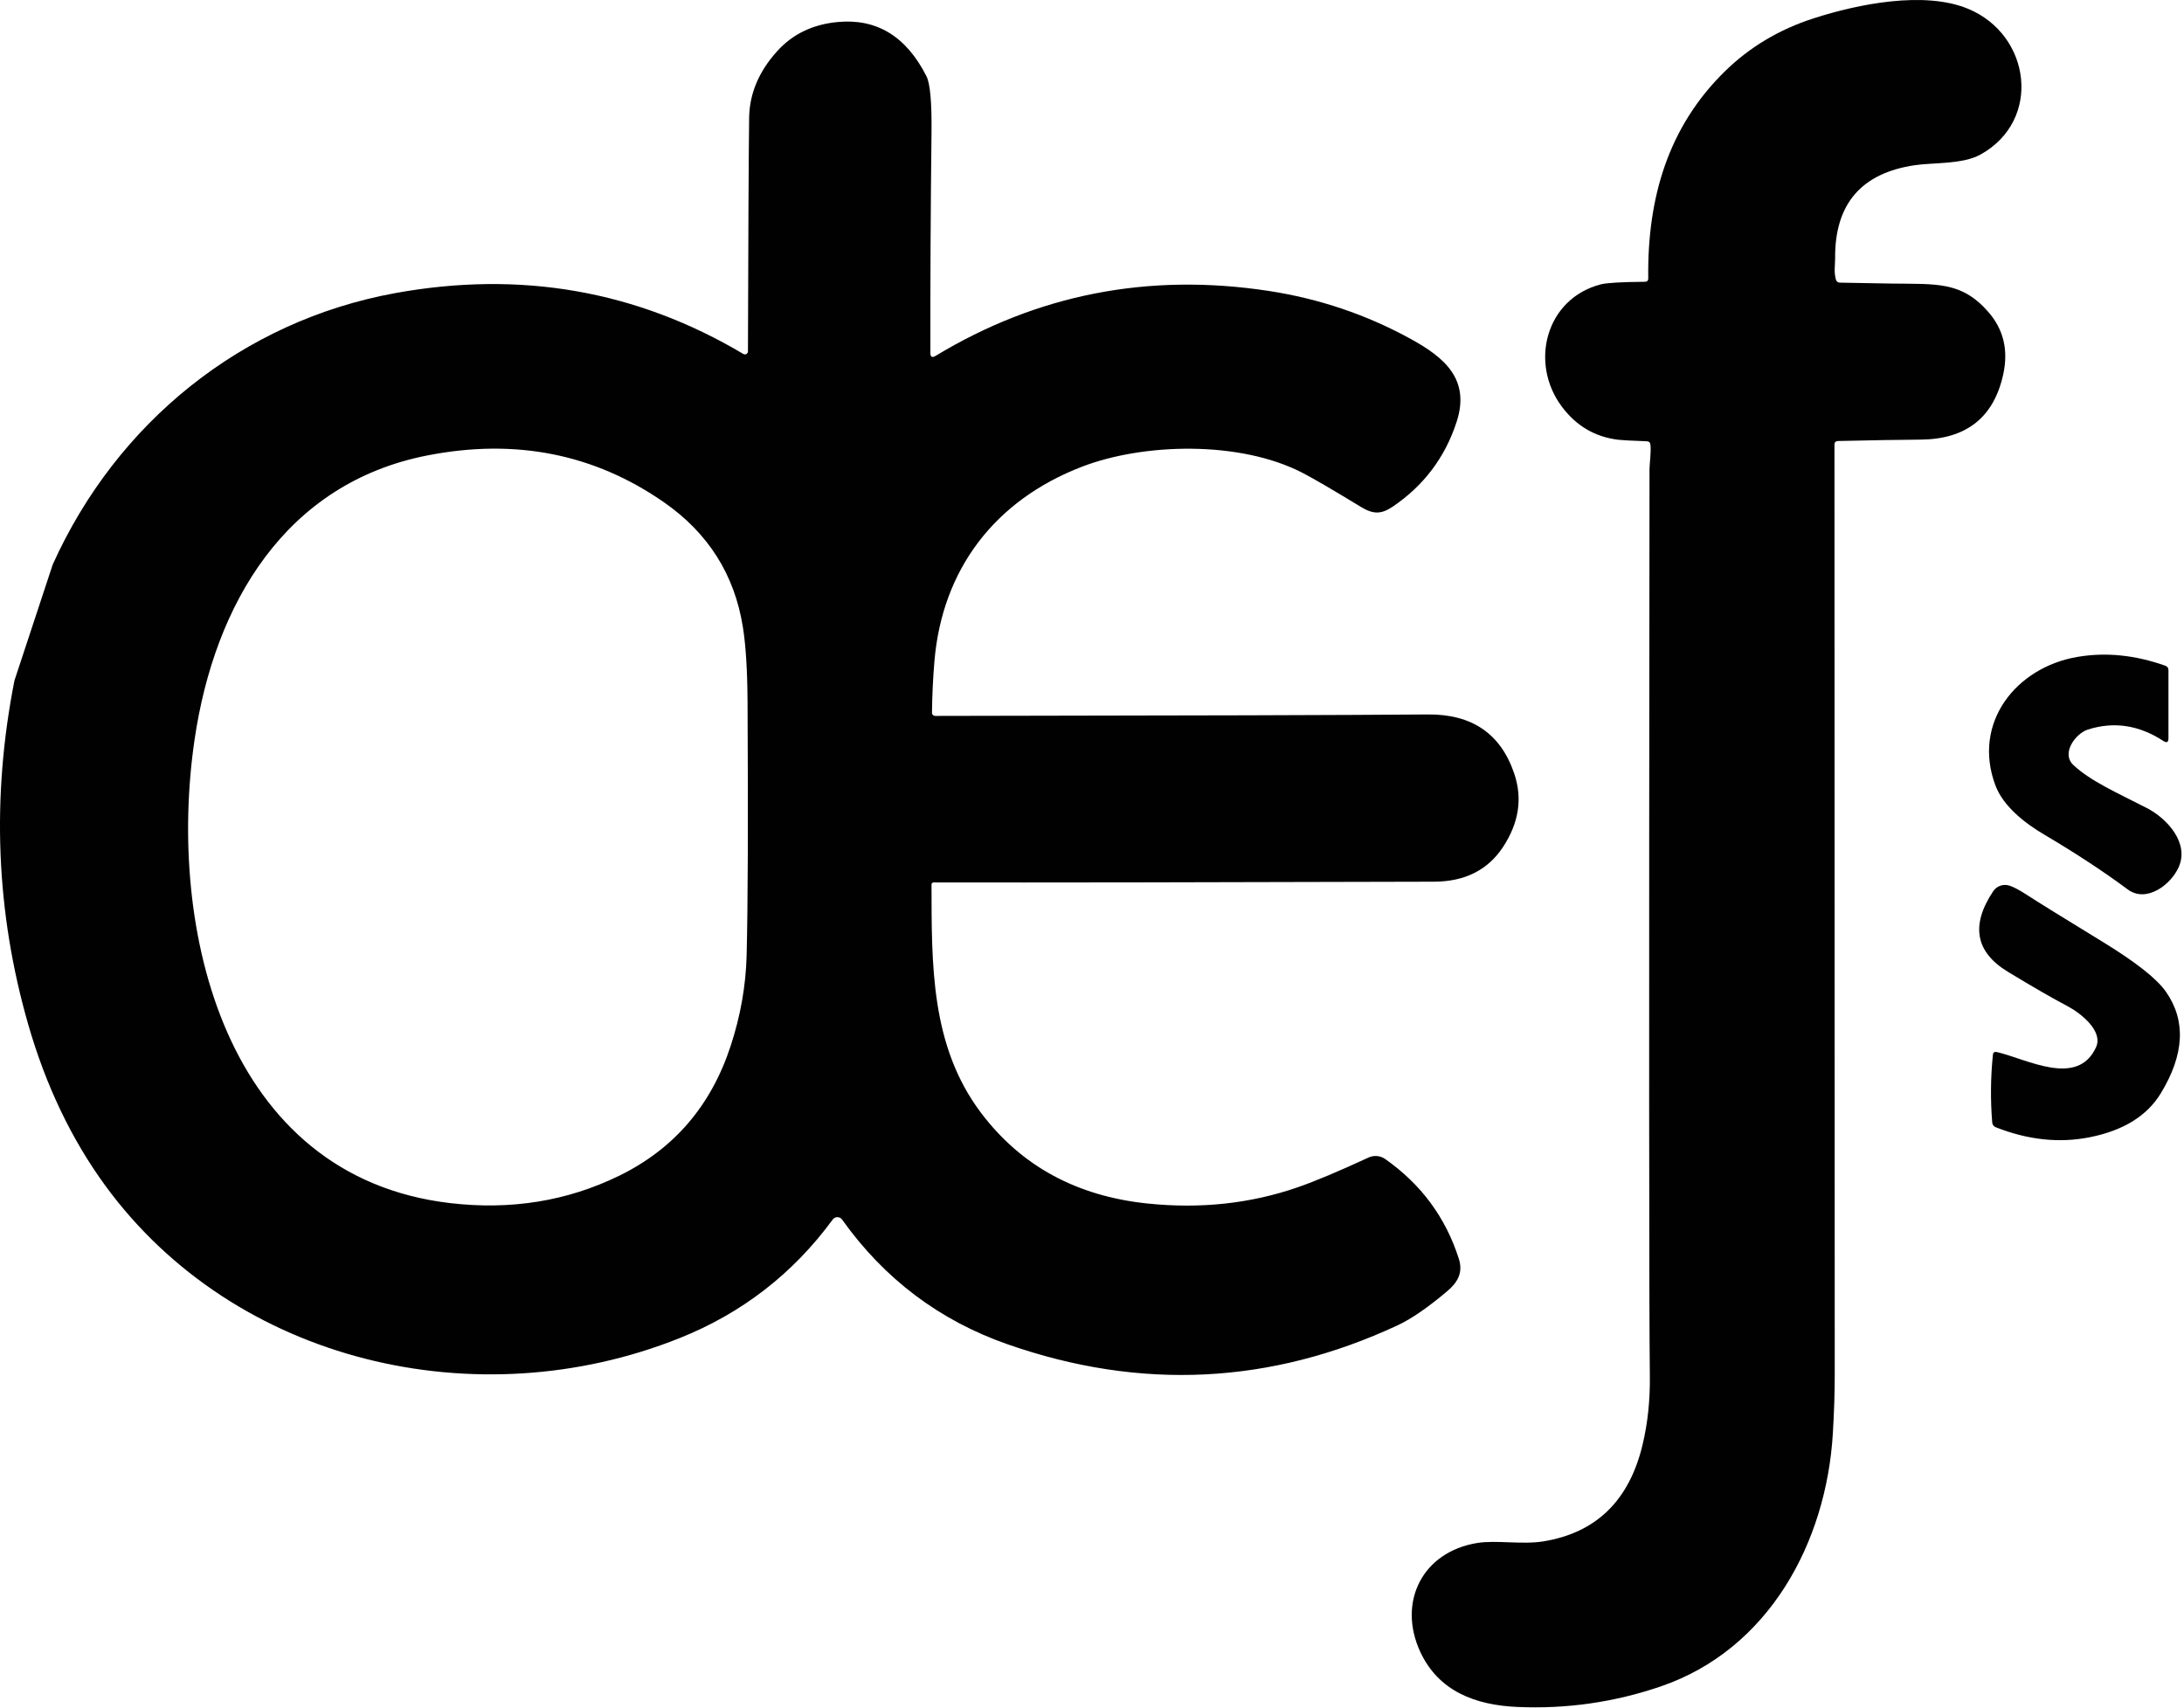 <?xml version="1.0" encoding="UTF-8" standalone="no"?>
<!DOCTYPE svg PUBLIC "-//W3C//DTD SVG 1.1//EN" "http://www.w3.org/Graphics/SVG/1.1/DTD/svg11.dtd">
<svg width="100%" height="100%" viewBox="0 0 2692 2105" version="1.1" xmlns="http://www.w3.org/2000/svg" xmlns:xlink="http://www.w3.org/1999/xlink" xml:space="preserve" xmlns:serif="http://www.serif.com/" style="fill-rule:evenodd;clip-rule:evenodd;stroke-linejoin:round;stroke-miterlimit:2;">
    <g transform="matrix(4.167,0,0,4.167,0,0)">
        <path d="M542.637,131.577C542.676,271.985 542.696,363.711 542.715,406.756C542.715,411.904 542.539,417.581 542.167,423.825C540.269,456.319 523.141,487.892 491.293,498.795C477.571,503.493 463.399,505.529 448.797,504.883C436.386,504.335 425.503,500.224 420.1,488.558C413.328,473.877 420.727,458.981 437.013,456.377C442.552,455.477 450.284,456.925 456.548,455.908C472.149,453.363 481.936,443.83 485.871,427.329C487.417,420.889 488.122,414.038 488.024,406.775C487.789,389.589 487.75,300.231 487.926,138.721C487.926,137.234 488.455,133.632 488.2,131.537C488.142,130.892 487.77,130.539 487.104,130.52C482.543,130.343 479.783,130.206 478.824,130.089C471.875,129.286 466.257,125.998 461.97,120.243C452.32,107.304 457.273,88.298 473.519,84.109C475.222,83.659 479.568,83.404 486.536,83.345C487.222,83.345 487.574,82.993 487.554,82.308C487.241,58.349 493.564,37.423 510.183,21.137C517.523,13.934 526.273,8.708 536.432,5.439C549.762,1.132 569.259,-2.744 582.158,2.6C600.734,10.273 604.141,35.603 585.78,45.743C580.514,48.64 571.686,48.072 566.459,48.855C550.545,51.184 542.676,60.384 542.833,76.455C542.833,76.573 542.794,77.551 542.715,79.391C542.657,80.468 542.774,81.544 543.029,82.601C543.185,83.247 543.596,83.58 544.262,83.6C551.485,83.737 556.574,83.835 559.491,83.874C572.958,84.05 580.22,83.208 588.148,92.271C592.631,97.4 594.099,103.507 592.591,110.573C589.831,123.453 581.649,129.932 568.045,130.03C562.231,130.069 554.127,130.206 543.733,130.441C542.99,130.461 542.618,130.833 542.637,131.577Z" style="fill:rgb(1,1,1);fill-rule:nonzero;"/>
        <path d="M196.461,148.606C175.849,134.258 152.536,129.619 126.521,134.689C84.416,142.871 63.432,178.614 57.54,218.86C49.338,274.823 66.466,347.954 133.039,355.842C151.087,357.976 167.823,355.275 183.248,347.719C199.397,339.791 210.359,327.009 216.133,309.353C219.05,300.466 220.616,291.56 220.851,282.653C221.223,268.266 221.321,243.249 221.125,207.585C221.066,198.248 220.616,190.848 219.735,185.426C217.269,169.982 209.517,157.709 196.461,148.606ZM4.277,201.282L15.592,166.987C34.52,124.96 71.673,94.973 116.812,86.712C153.945,79.939 188.298,85.929 219.892,104.701C220.479,105.053 221.242,104.622 221.242,103.937C221.34,68.664 221.458,45.645 221.595,34.859C221.693,27.714 224.453,21.137 229.894,15.128C234.455,10.078 240.425,7.2 247.785,6.515C259.334,5.419 268.084,10.763 274.055,22.566C275.151,24.759 275.64,30.318 275.542,39.244C275.288,61.109 275.17,82.836 275.209,104.407C275.209,105.601 275.718,105.875 276.736,105.268C306.842,87.065 339.629,80.644 375.118,86.027C390.171,88.317 404.284,93.074 417.438,100.336C427.167,105.699 435.016,112.159 430.847,124.843C427.421,135.335 421.118,143.674 411.938,149.879C408.61,152.11 406.261,152.169 402.659,149.996C394.007,144.731 388.194,141.344 385.238,139.837C366.701,130.265 338.2,131.048 320.016,138.056C294.295,147.961 278.713,168.357 276.404,195.566C275.973,200.675 275.738,205.745 275.679,210.814C275.66,211.323 276.09,211.754 276.619,211.754C350.278,211.656 398.862,211.519 422.371,211.323C435.427,211.206 443.942,217.039 447.916,228.823C450.402,236.164 449.286,243.387 444.608,250.512C440.106,257.343 433.294,260.77 424.172,260.788C356.737,260.985 307.41,261.063 276.149,261.004C275.816,261.004 275.542,261.279 275.542,261.61C275.601,285.217 275.209,309.314 290.204,329.182C302.046,344.861 318.469,353.807 339.473,355.979C355.113,357.604 369.911,355.999 383.848,351.184C389.036,349.383 396.024,346.447 404.813,342.375C406.418,341.631 408.277,341.807 409.726,342.806C420.355,350.264 427.637,360.11 431.532,372.344C432.843,376.474 431.121,379.332 428.126,381.877C422.391,386.731 417.477,390.117 413.386,392.016C375.823,409.496 337.378,411.356 298.092,397.634C277.95,390.607 261.605,378.294 249.097,360.736C248.412,359.777 247.003,359.777 246.317,360.716C234.573,376.728 219.461,388.434 200.963,395.814C141.3,419.655 69.656,403.213 31.251,350.831C21.209,337.109 13.556,321.156 8.329,302.952C-1.203,269.773 -2.553,235.87 4.277,201.282Z" style="fill:rgb(1,1,1);fill-rule:nonzero;"/>
        <path d="M613.341,226.318C618.469,231.094 626.24,234.48 635.068,239.021C641.019,242.095 647.674,249.337 644.445,256.521C642.154,261.63 634.951,267.209 629.352,263.059C622.267,257.793 614.045,252.391 604.669,246.851C599.09,243.563 592.591,238.571 590.243,232.307C583.294,213.751 596.409,197.347 614.535,194.294C622.932,192.865 631.564,193.745 640.471,196.897C641.117,197.112 641.43,197.563 641.43,198.248L641.43,218.37C641.43,219.545 640.941,219.819 639.942,219.173C632.68,214.436 625.203,213.32 617.49,215.826C614.123,216.922 609.504,222.735 613.341,226.318Z" style="fill:rgb(1,1,1);fill-rule:nonzero;"/>
        <path d="M620.015,309.744C622.208,304.949 615.435,299.644 611.618,297.628C607.135,295.259 601.224,291.873 593.923,287.429C584.331,281.616 582.882,273.668 589.577,263.627C590.634,262.041 592.611,261.356 594.431,261.964C595.625,262.354 597.152,263.157 599.012,264.351C602.946,266.896 610.6,271.633 621.973,278.582C631.701,284.532 637.926,289.426 640.647,293.282C646.656,301.817 646.167,311.839 639.198,323.329C635.107,330.063 628.08,334.408 618.097,336.385C609.093,338.167 599.834,337.168 590.321,333.41C589.753,333.175 589.342,332.647 589.303,332.04C588.755,325.443 588.814,318.768 589.499,311.995C589.577,311.291 589.969,311.017 590.654,311.173C599.501,313.209 614.535,321.783 620.015,309.744Z" style="fill:rgb(1,1,1);fill-rule:nonzero;"/>
    </g>
</svg>

